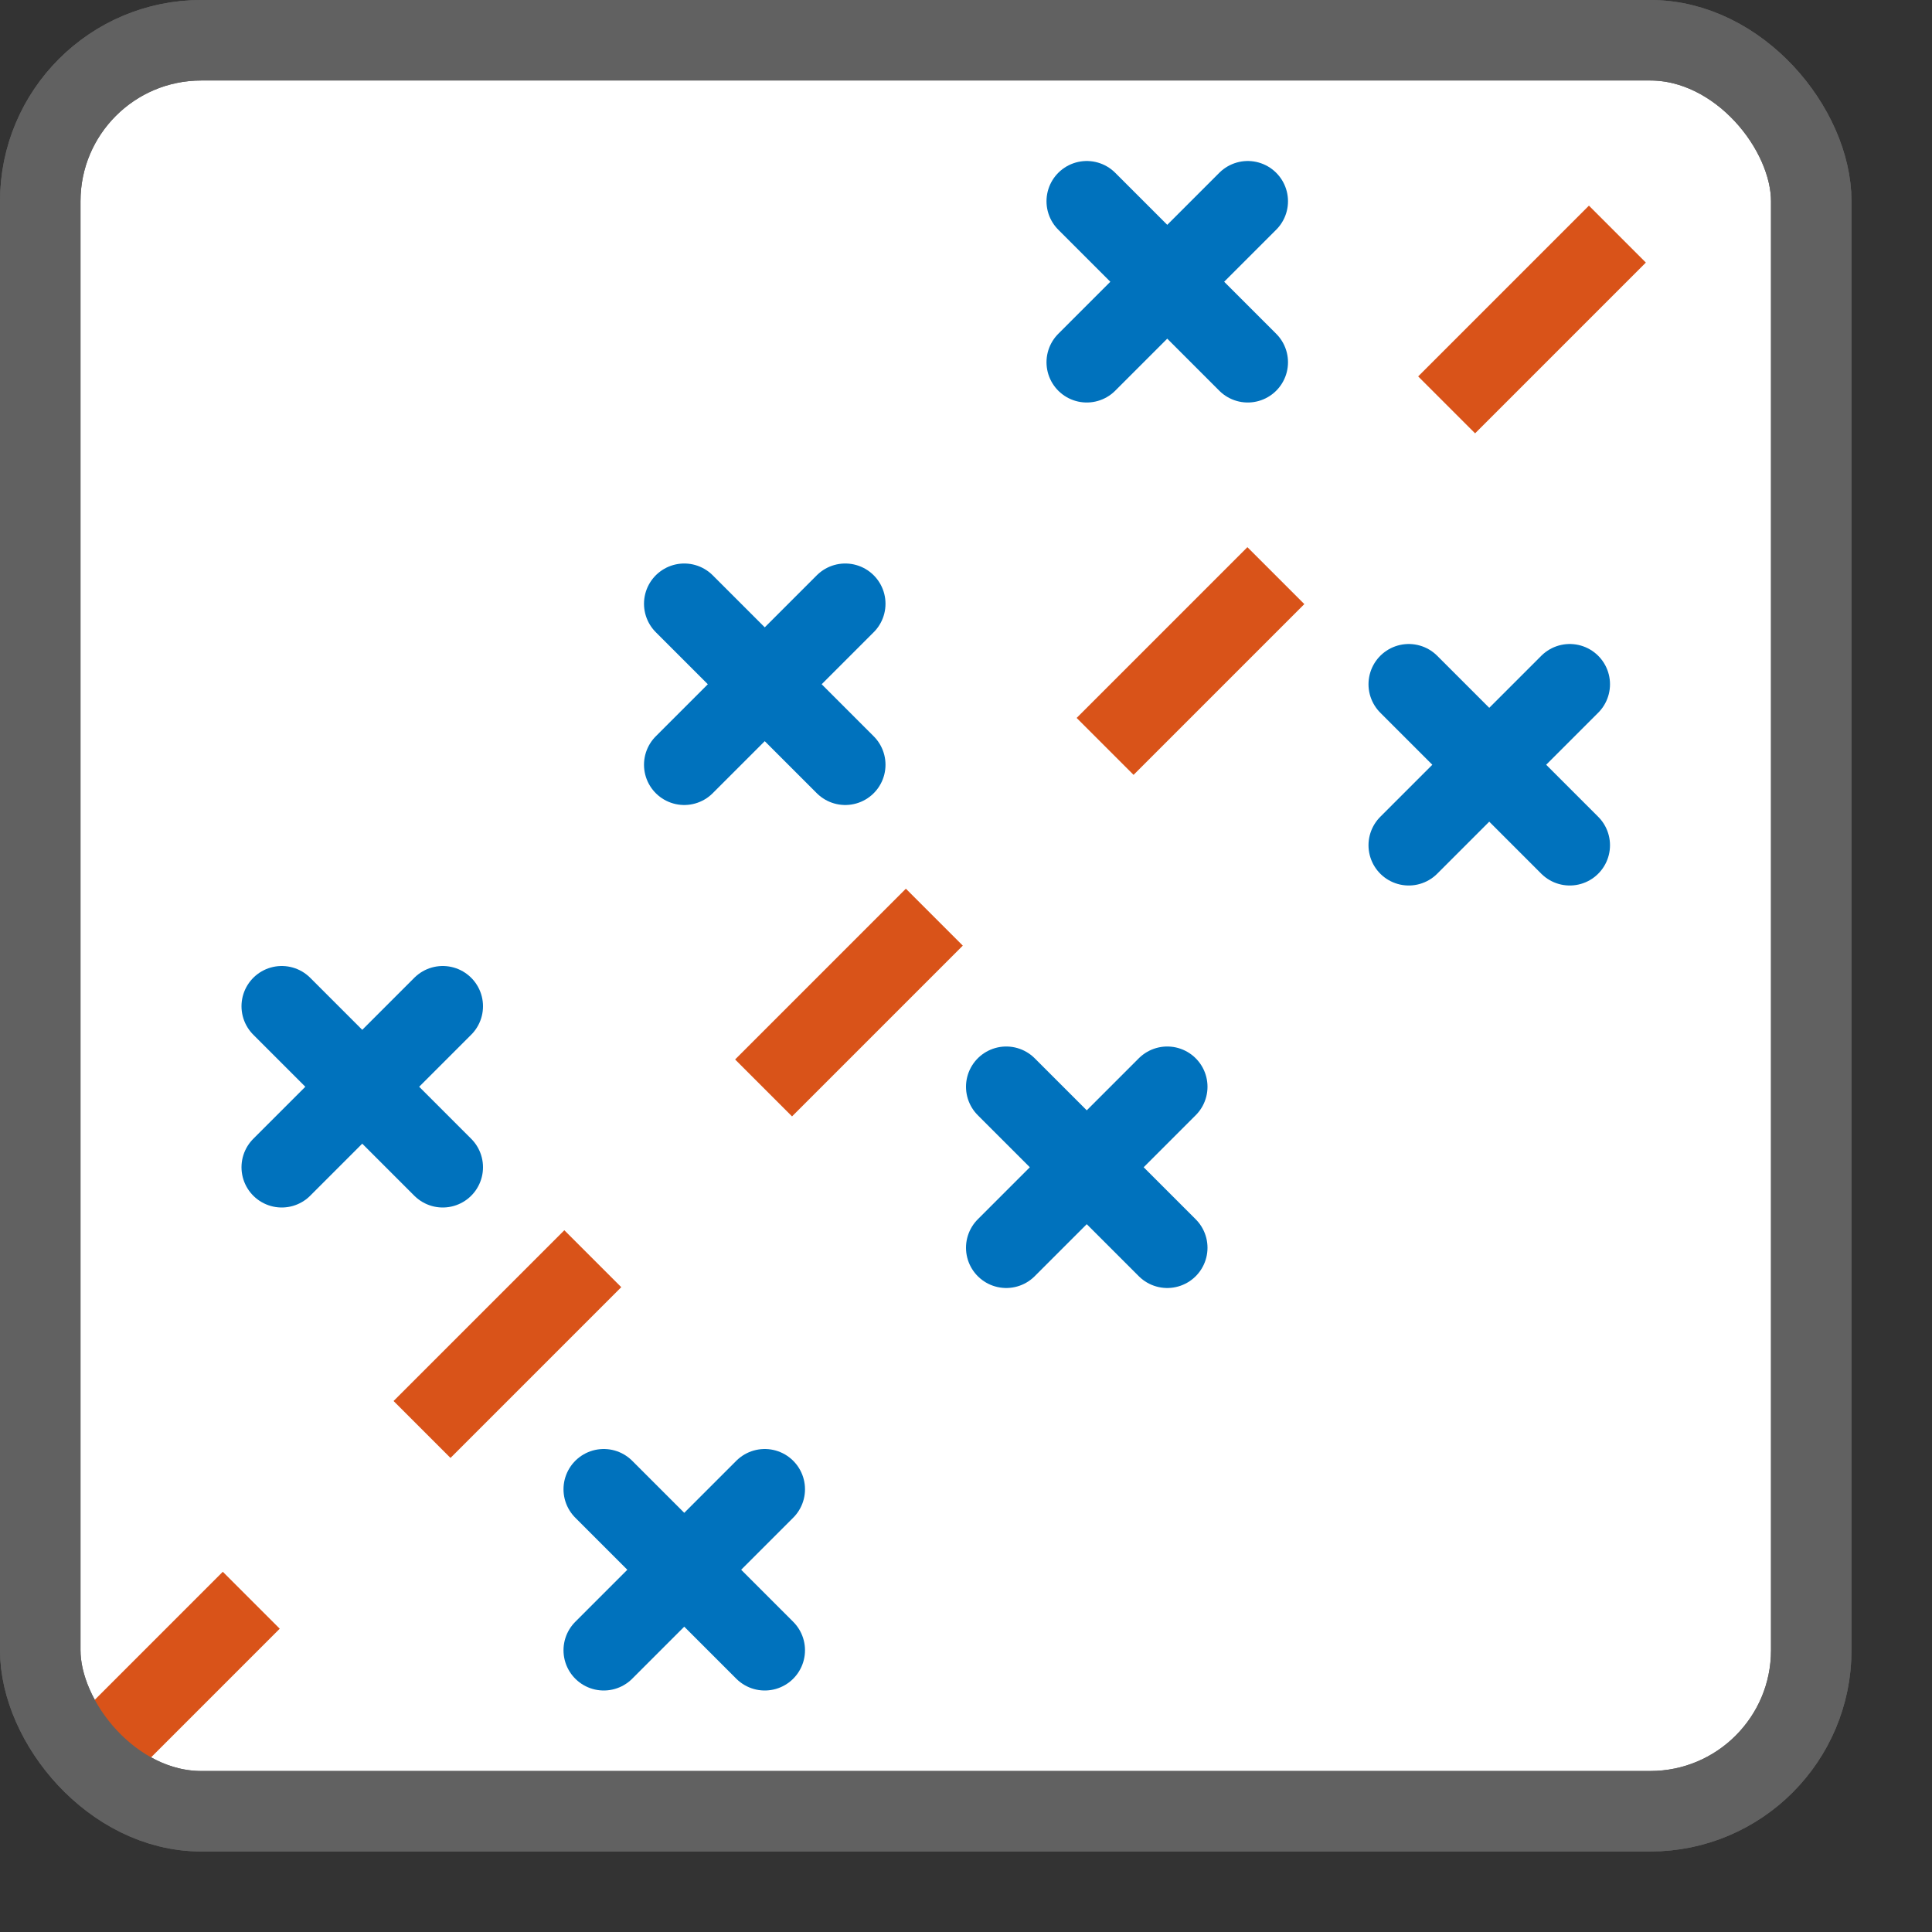 <svg width="24" height="24" viewBox="0 0 24 24" fill="none" xmlns="http://www.w3.org/2000/svg">
<rect x="0" y="0" width="24" height="24" fill="#333333" stroke="none"/>
<rect x="0.5" y="0.5" width="22" height="22" rx="2" fill="#FFFFFF" stroke="#616161"/>
<path d="M1 22L22 1" stroke="#D95319" stroke-dasharray="3 3"/>
<path d="M3.5 12.5L4.5 13.5M4.5 13.5L5.5 14.5M4.5 13.5L3.5 14.5M4.5 13.5L5.5 12.5M8.5 7.5L9.5 8.5M9.5 8.5L10.5 9.5M9.5 8.5L8.5 9.5M9.5 8.5L10.5 7.5M13.5 2.5L14.5 3.5M14.5 3.5L15.5 4.5M14.5 3.5L13.5 4.5M14.5 3.5L15.5 2.5M7.5 18.5L8.5 19.5M8.5 19.5L9.5 20.5M8.5 19.5L7.5 20.5M8.5 19.5L9.5 18.5M12.5 13.5L13.5 14.5M13.5 14.5L14.5 15.5M13.5 14.5L12.5 15.5M13.5 14.5L14.5 13.5M17.5 8.5L18.5 9.5M18.5 9.5L19.5 10.5M18.5 9.5L17.5 10.5M18.5 9.5L19.5 8.5" stroke="#0072BD" stroke-linecap="round"/>
<rect x="0.5" y="0.5" width="22" height="22" rx="2" stroke="#616161"/>
</svg>
